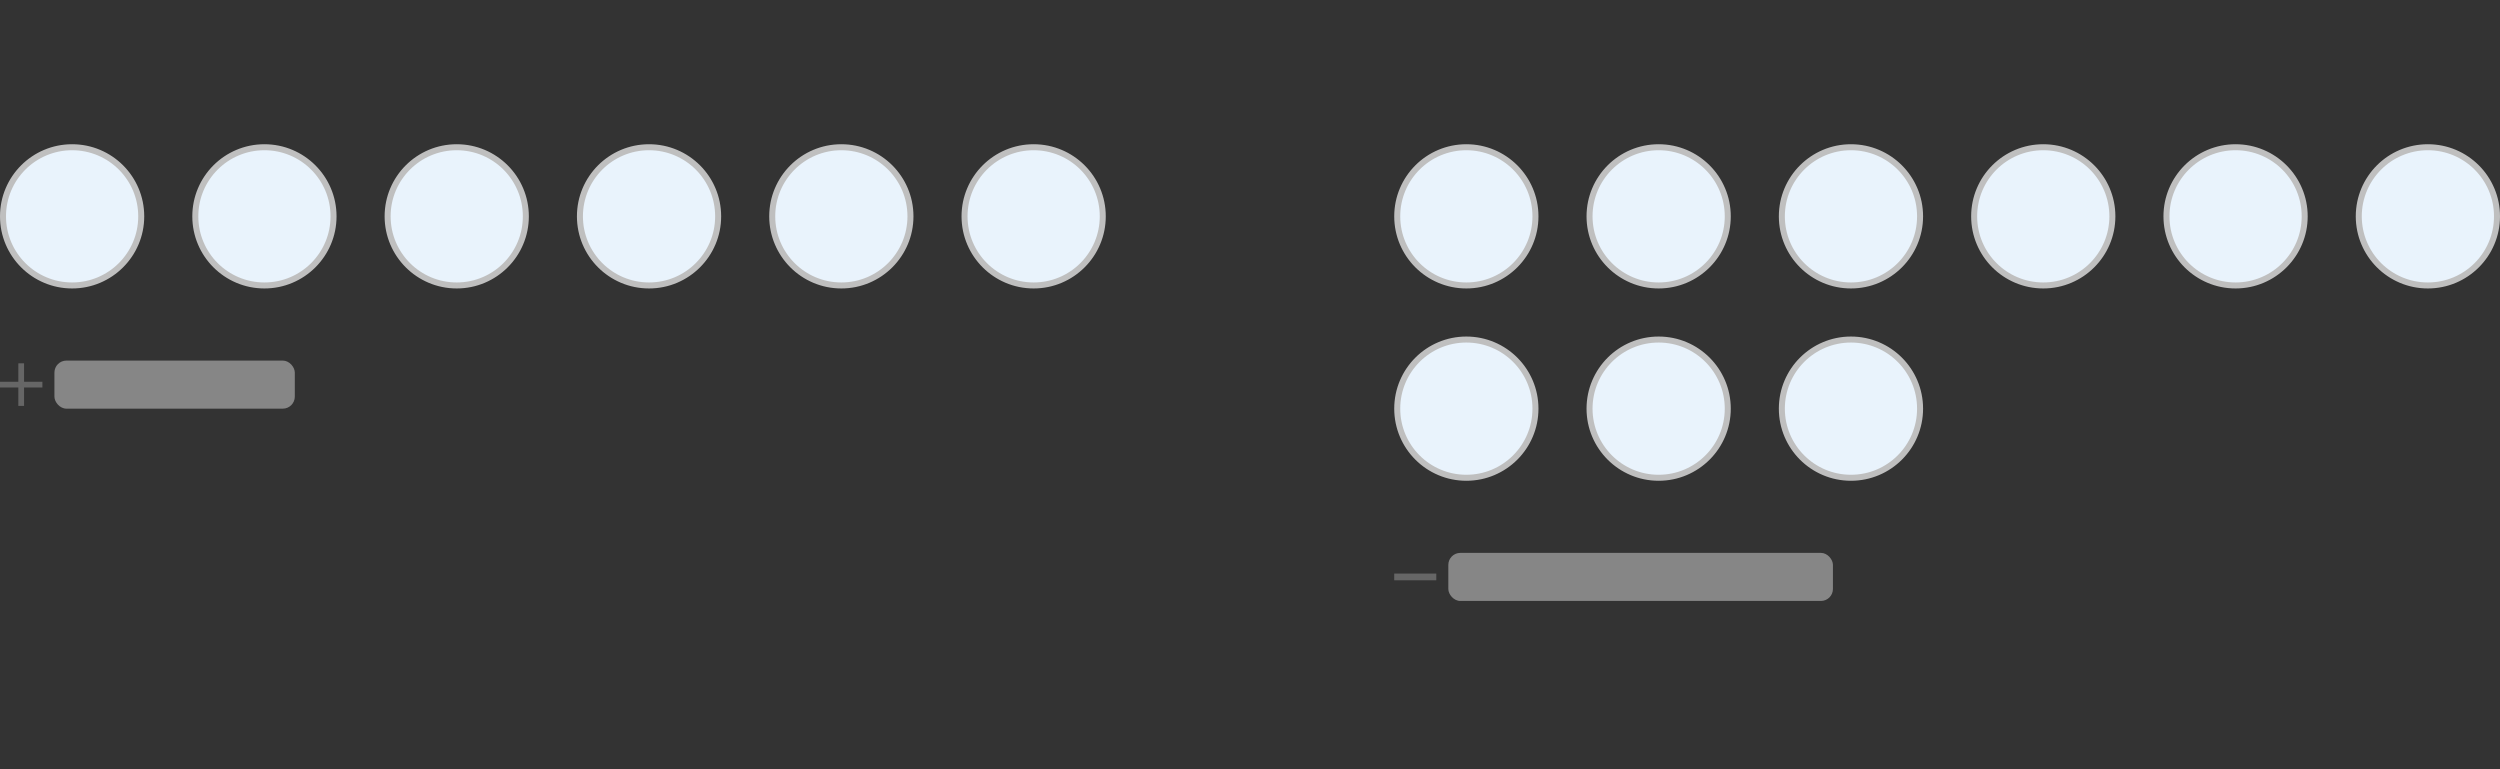 <svg width="416" height="128" viewBox="0 0 416 128" fill="none" xmlns="http://www.w3.org/2000/svg">
<rect x="0" y="0" width="416" height="128" fill="#333333" stroke="none"/>
<path d="M4.004 63.524V60.458H3.052V63.524H0V64.476H3.052V67.542H4.004V64.476H7.056V63.524H4.004Z" fill="#666666"/>
<rect x="9.056" y="60" width="40" height="8" rx="2" fill="#868686"/>
<circle cx="12" cy="36" r="11.5" fill="#E9F3FC" stroke="#BFBFBF"/>
<circle cx="44" cy="36" r="11.5" fill="#E9F3FC" stroke="#BFBFBF"/>
<circle cx="76" cy="36" r="11.5" fill="#E9F3FC" stroke="#BFBFBF"/>
<circle cx="108" cy="36" r="11.5" fill="#E9F3FC" stroke="#BFBFBF"/>
<circle cx="140" cy="36" r="11.5" fill="#E9F3FC" stroke="#BFBFBF"/>
<circle cx="172" cy="36" r="11.5" fill="#E9F3FC" stroke="#BFBFBF"/>
<path d="M232 95.44V96.56H239V95.44H232Z" fill="#666666"/>
<rect x="241" y="92" width="64" height="8" rx="2" fill="#868686"/>
<circle cx="244" cy="36" r="11.5" fill="#E9F3FC" stroke="#BFBFBF"/>
<circle cx="276" cy="36" r="11.5" fill="#E9F3FC" stroke="#BFBFBF"/>
<circle cx="308" cy="36" r="11.5" fill="#E9F3FC" stroke="#BFBFBF"/>
<circle cx="340" cy="36" r="11.5" fill="#E9F3FC" stroke="#BFBFBF"/>
<circle cx="372" cy="36" r="11.5" fill="#E9F3FC" stroke="#BFBFBF"/>
<circle cx="404" cy="36" r="11.5" fill="#E9F3FC" stroke="#BFBFBF"/>
<circle cx="244" cy="68" r="11.5" fill="#E9F3FC" stroke="#BFBFBF"/>
<circle cx="276" cy="68" r="11.5" fill="#E9F3FC" stroke="#BFBFBF"/>
<circle cx="308" cy="68" r="11.5" fill="#E9F3FC" stroke="#BFBFBF"/>
</svg>
